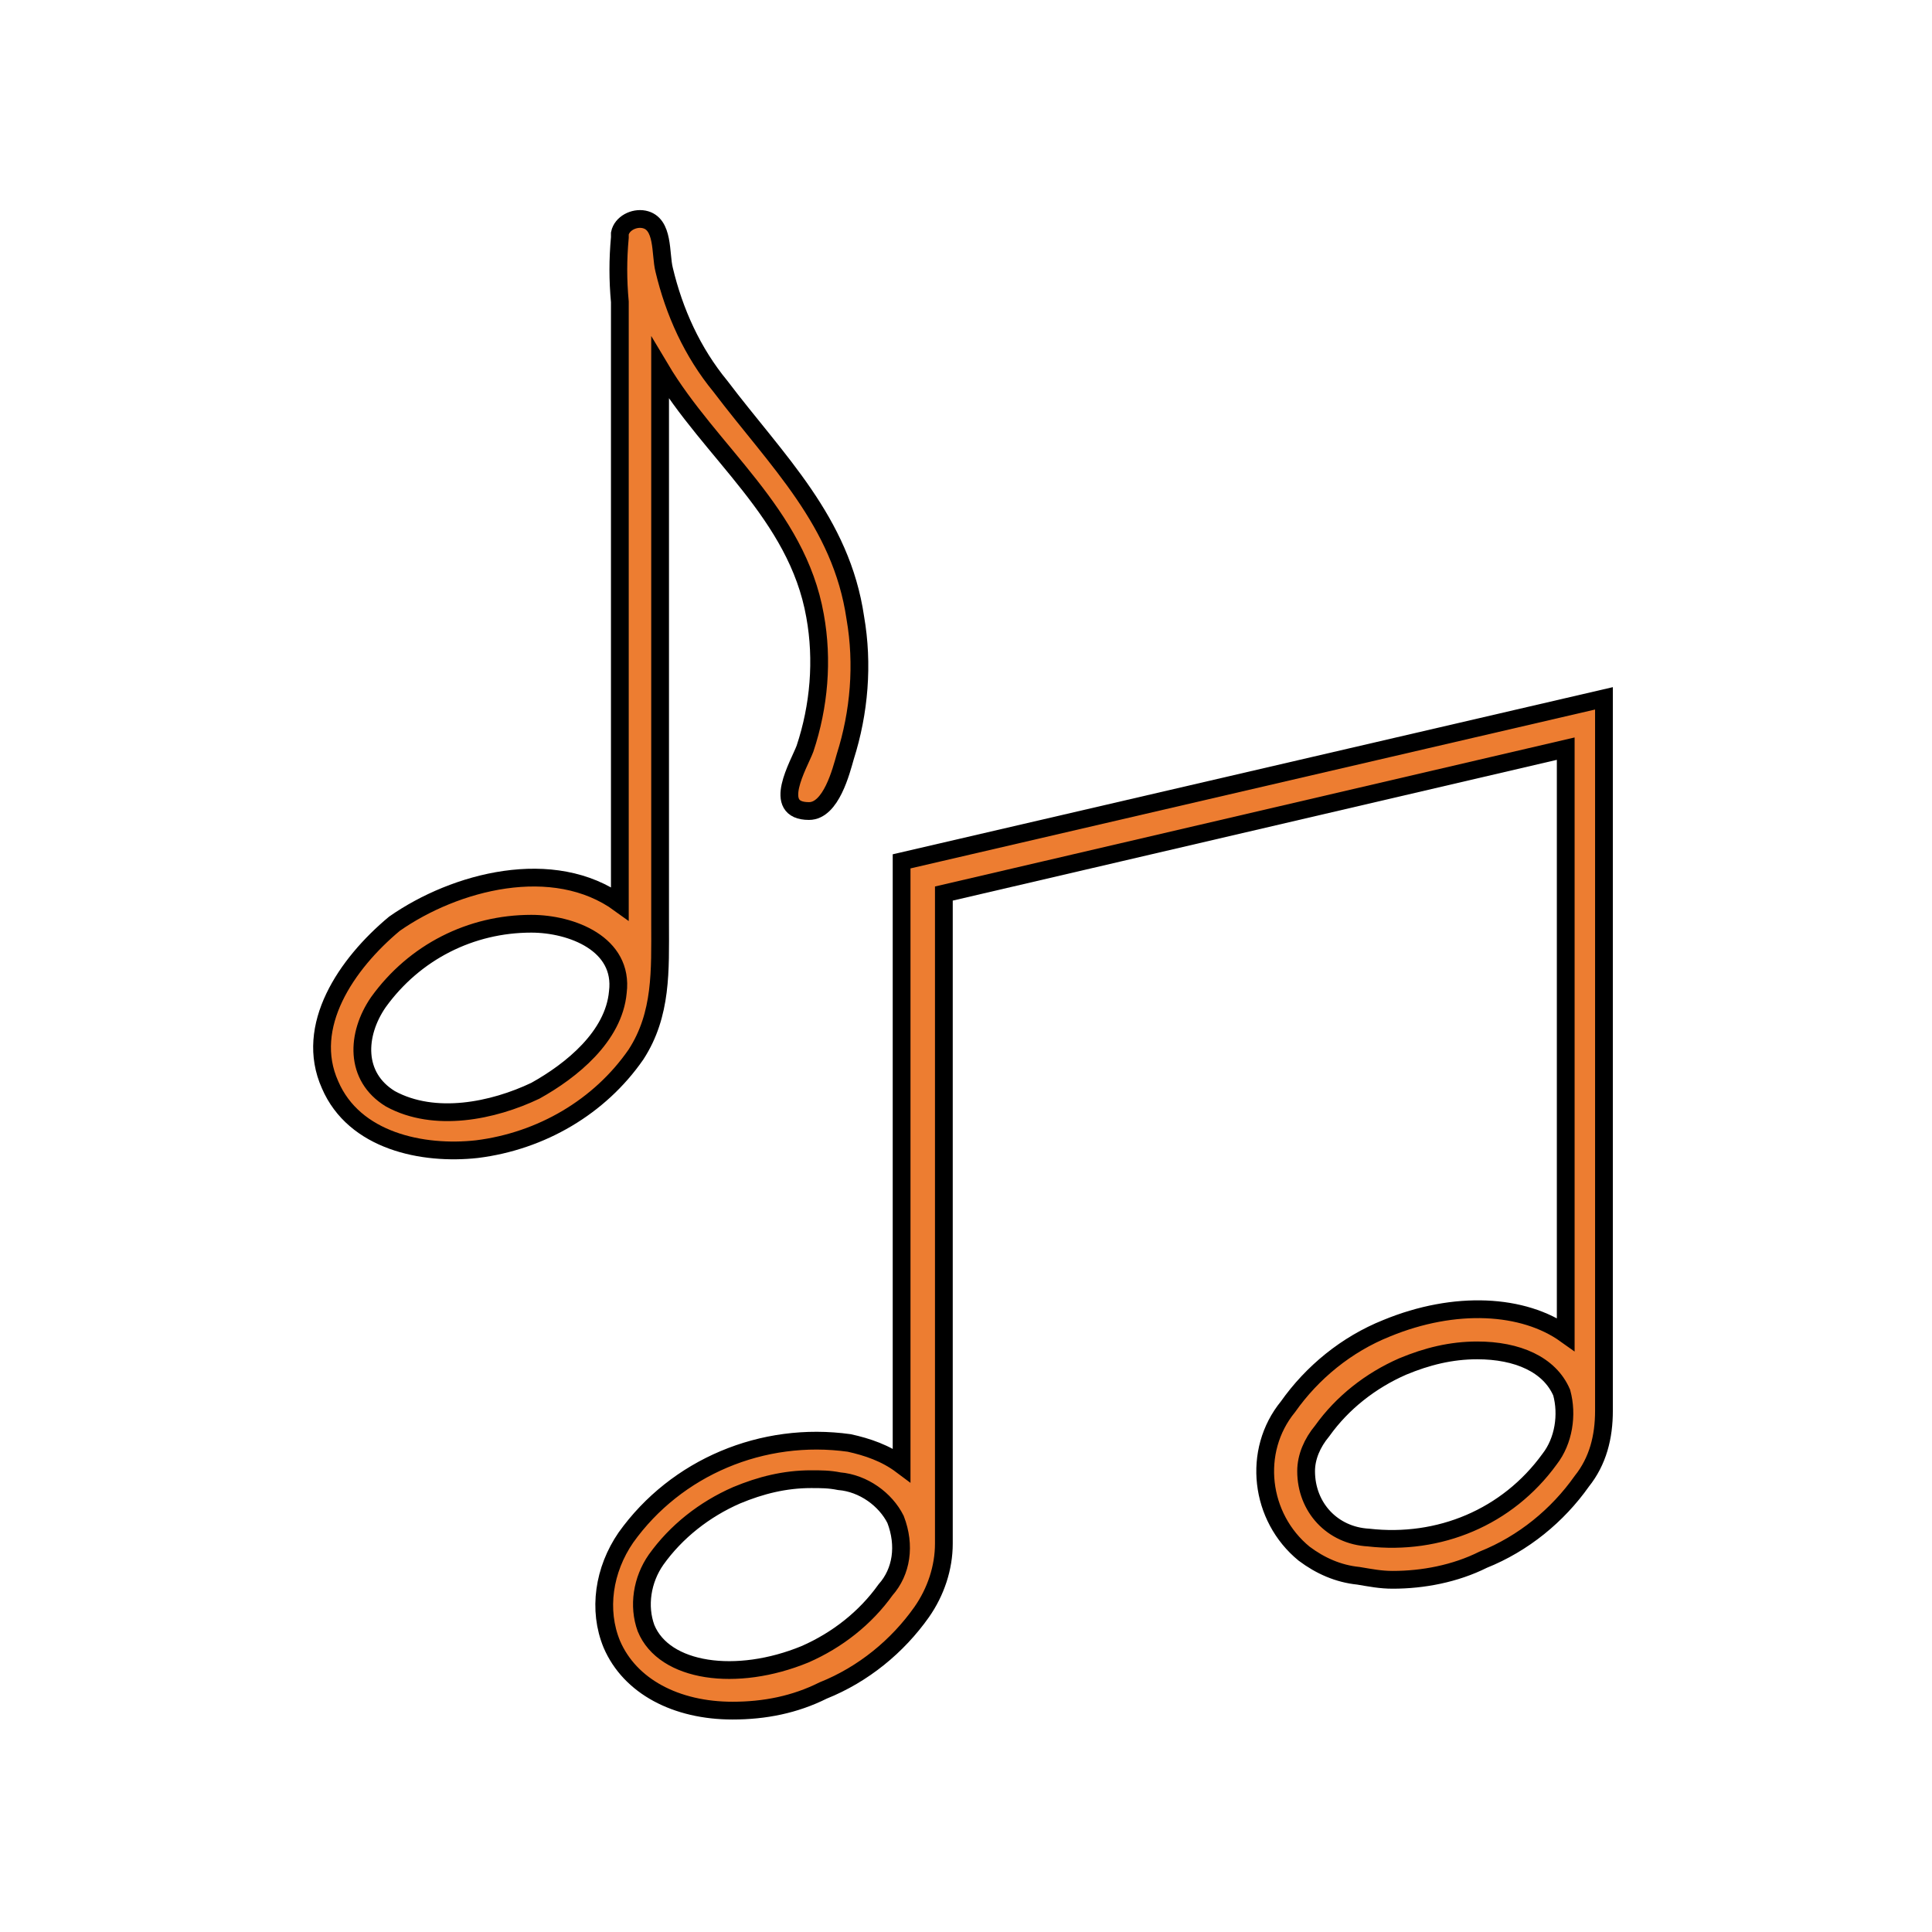<svg viewBox="0 0 96 96" xmlns="http://www.w3.org/2000/svg" xmlns:xlink="http://www.w3.org/1999/xlink" id="Icons_MusicNotes_M" overflow="hidden"><style>
.MsftOfcThm_Accent2_Fill {
 fill:#ED7D31; 
}
.MsftOfcThm_MainDark1_Stroke {
 stroke:#000000; 
}
</style>
<g id="Icons"><path d="M79.7 70.1 79.7 34.7 44.8 42.8 44.8 72.8C44 72.2 43.1 71.9 42.2 71.7 37.9 71.1 33.6 72.9 31.1 76.4 30 78 29.7 80 30.4 81.7 31.3 83.8 33.6 85 36.4 85 38 85 39.5 84.7 40.9 84 42.9 83.2 44.6 81.8 45.8 80.1 46.5 79.1 46.9 77.9 46.9 76.7L46.9 76.7 46.9 44.4 77.8 37.2 77.8 66.3C75.7 64.8 72.3 64.6 68.9 66 66.9 66.8 65.2 68.2 64 69.9 62.2 72.1 62.6 75.4 64.8 77.2 65.6 77.8 66.5 78.2 67.5 78.3 68.1 78.4 68.6 78.5 69.2 78.5 70.7 78.5 72.3 78.2 73.7 77.5 75.7 76.7 77.4 75.3 78.6 73.6 79.4 72.6 79.7 71.4 79.7 70.1L79.7 70.1ZM44 79C43 80.4 41.6 81.5 40 82.2 36.6 83.6 33 83.1 32.1 80.9 31.7 79.8 31.9 78.5 32.6 77.5 33.6 76.1 35 75 36.6 74.3 37.8 73.8 39 73.5 40.3 73.5 40.8 73.5 41.2 73.5 41.7 73.6 42.9 73.7 44 74.5 44.5 75.5L44.5 75.5C45 76.8 44.8 78.1 44 79L44 79ZM77 72.5C74.9 75.4 71.5 76.8 68 76.4 66.2 76.3 64.9 74.9 64.9 73.1 64.9 72.4 65.2 71.7 65.7 71.1 66.7 69.7 68.1 68.6 69.7 67.9 70.9 67.4 72.1 67.1 73.4 67.1 75.4 67.1 77 67.8 77.6 69.2 77.9 70.3 77.7 71.6 77 72.5L77 72.5Z" class="MsftOfcThm_Accent2_Fill MsftOfcThm_MainDark1_Stroke" stroke="#000000" stroke-width="0.883" fill="#ED7D31"/><path d="M16.4 53.9C17.6 56.7 21 57.4 23.7 57.1 26.9 56.7 29.8 55 31.6 52.4 32.9 50.4 32.8 48.2 32.8 45.9L32.8 24.6 32.8 18.3C32.8 18.3 32.8 18.3 32.8 18.3 32.8 18.3 32.8 18.3 32.8 18.3 35.3 22.5 39.6 25.5 40.5 30.6 40.9 32.8 40.7 35.1 40 37.2 39.7 38 38.3 40.3 40.2 40.3 41.3 40.3 41.8 38.3 42 37.6 42.7 35.4 42.9 33 42.5 30.7 41.8 25.9 38.6 22.9 35.8 19.2 34.4 17.5 33.5 15.5 33 13.4 32.8 12.6 33 11.1 32 10.9 31.5 10.8 30.9 11.1 30.8 11.6 30.8 11.7 30.8 11.7 30.8 11.8 30.7 12.9 30.7 13.9 30.8 15L30.8 32 30.8 44.9C27.5 42.5 22.6 43.8 19.6 45.9 17.2 47.9 15.1 51 16.4 53.9ZM26.4 45.9C28.4 45.9 31 46.9 30.7 49.3 30.5 51.5 28.4 53.2 26.6 54.2 24.5 55.2 21.6 55.8 19.4 54.6 17.6 53.5 17.7 51.4 18.8 49.8 20.6 47.3 23.4 45.9 26.4 45.9Z" class="MsftOfcThm_Accent2_Fill MsftOfcThm_MainDark1_Stroke" stroke="#000000" stroke-width="0.883" fill="#ED7D31"/></g></svg>